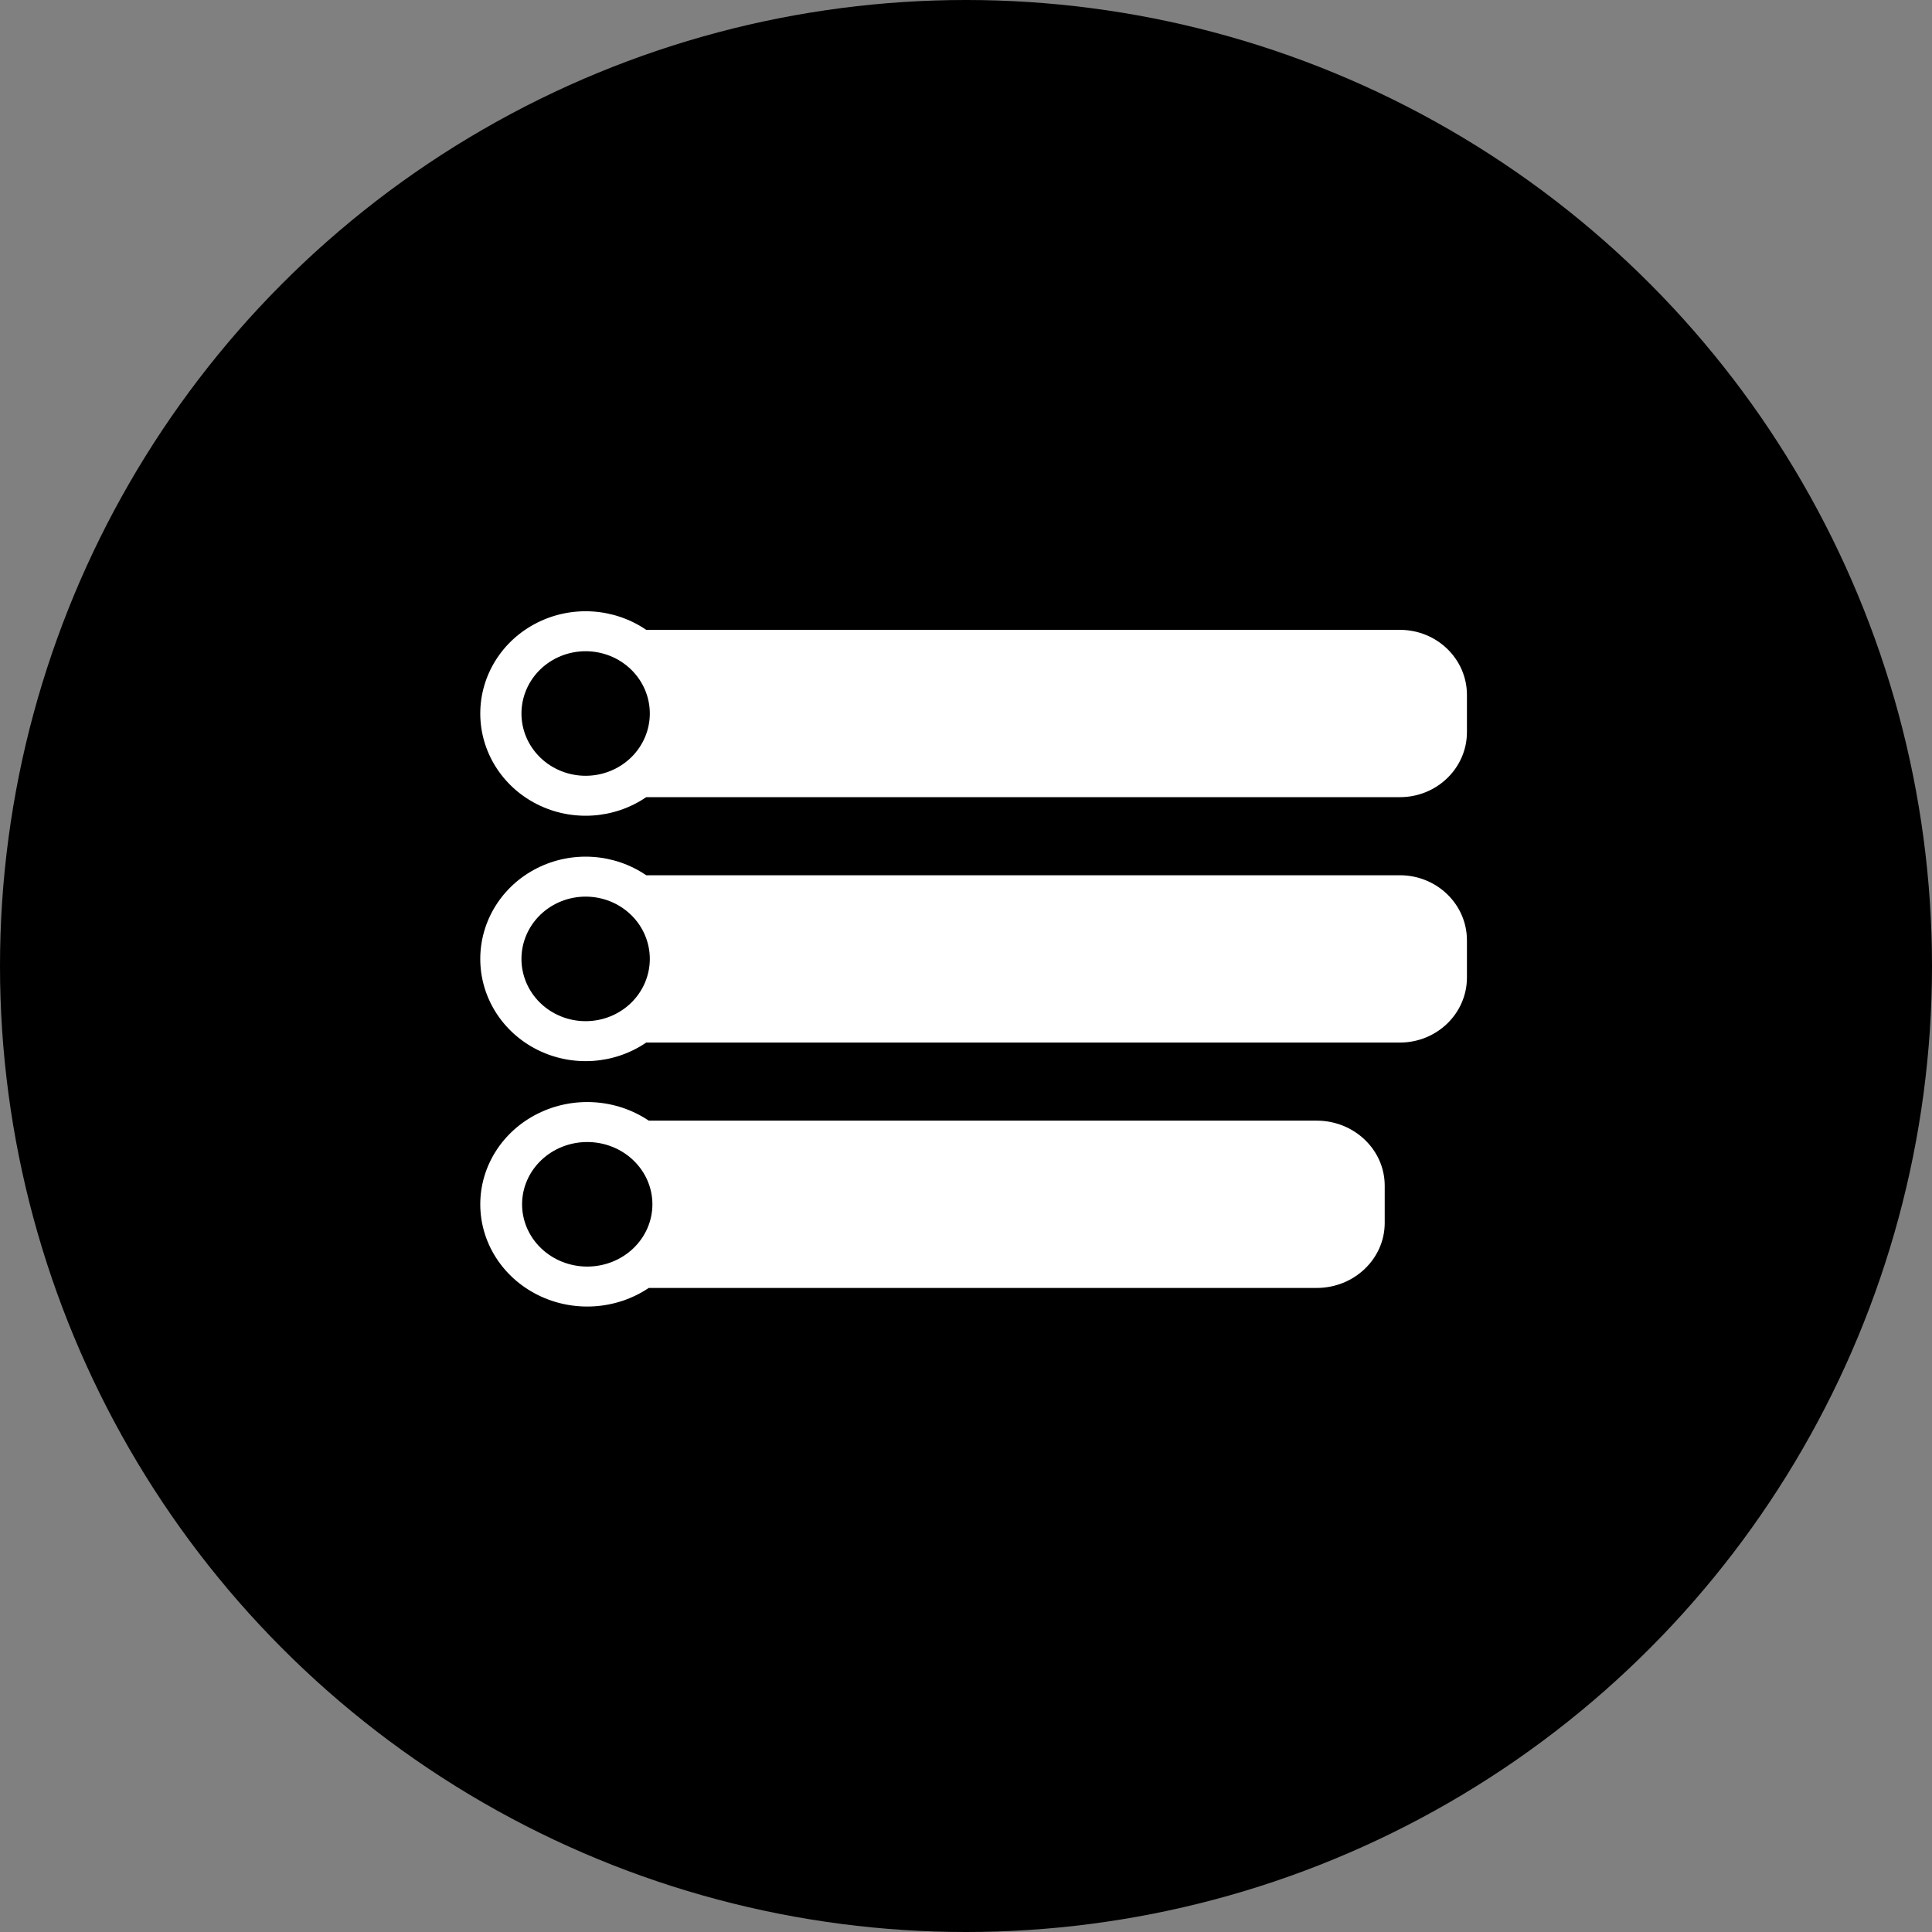 <svg width="177" height="177" viewBox="0 0 177 177" fill="none" xmlns="http://www.w3.org/2000/svg">
<rect x="0" y="0" width="177" height="177" fill="#808080" stroke="none"/>
<circle cx="88.5" cy="88.5" r="88.5" fill="black"/>
<path d="M128.249 95.514H59.204C56.256 97.524 52.4 97.774 49.203 96.162C46.006 94.551 44 91.346 44 87.85C44 84.354 46.006 81.149 49.203 79.537C52.4 77.926 56.256 78.176 59.204 80.186H128.249C131.642 80.186 134.393 82.855 134.393 86.147V89.553C134.393 92.845 131.642 95.514 128.249 95.514V95.514ZM59.533 87.85C59.533 86.337 58.913 84.885 57.811 83.815C56.708 82.745 55.212 82.144 53.653 82.144C52.093 82.144 50.598 82.745 49.495 83.815C48.392 84.885 47.773 86.337 47.773 87.85C47.773 89.363 48.392 90.814 49.495 91.884C50.598 92.954 52.093 93.555 53.653 93.555C55.212 93.555 56.708 92.954 57.811 91.884C58.913 90.814 59.533 89.363 59.533 87.85Z" fill="white"/>
<path d="M59.77 110.331C59.77 108.818 59.141 107.367 58.021 106.297C56.902 105.227 55.383 104.626 53.8 104.626C52.217 104.626 50.698 105.227 49.579 106.297C48.459 107.367 47.83 108.818 47.83 110.331C47.83 111.845 48.459 113.296 49.579 114.366C50.698 115.436 52.217 116.037 53.8 116.037C55.383 116.037 56.902 115.436 58.021 114.366C59.141 113.296 59.77 111.845 59.77 110.331ZM120.623 117.995H59.435C56.443 120.005 52.528 120.256 49.282 118.644C46.037 117.032 44 113.827 44 110.331C44 106.835 46.037 103.63 49.282 102.019C52.528 100.407 56.443 100.657 59.435 102.667H120.623C124.067 102.667 126.86 105.336 126.86 108.628V112.034C126.86 115.327 124.067 117.995 120.623 117.995Z" fill="white"/>
<path d="M134.393 67.07C134.393 70.363 131.642 73.032 128.249 73.032H59.204C56.256 75.041 52.4 75.292 49.203 73.68C46.006 72.068 44 68.863 44 65.367C44 61.871 46.006 58.666 49.203 57.055C52.392 55.447 56.236 55.692 59.18 57.687C59.188 57.692 59.196 57.698 59.204 57.703H128.249C131.642 57.703 134.393 60.372 134.393 63.664V67.07ZM59.533 65.367C59.533 63.854 58.913 62.403 57.811 61.333C56.708 60.263 55.212 59.662 53.653 59.662C52.093 59.662 50.598 60.263 49.495 61.333C48.392 62.403 47.773 63.854 47.773 65.367C47.773 66.881 48.392 68.332 49.495 69.402C50.598 70.472 52.093 71.073 53.653 71.073C55.212 71.073 56.708 70.472 57.811 69.402C58.913 68.332 59.533 66.881 59.533 65.367Z" fill="white"/>
</svg>
